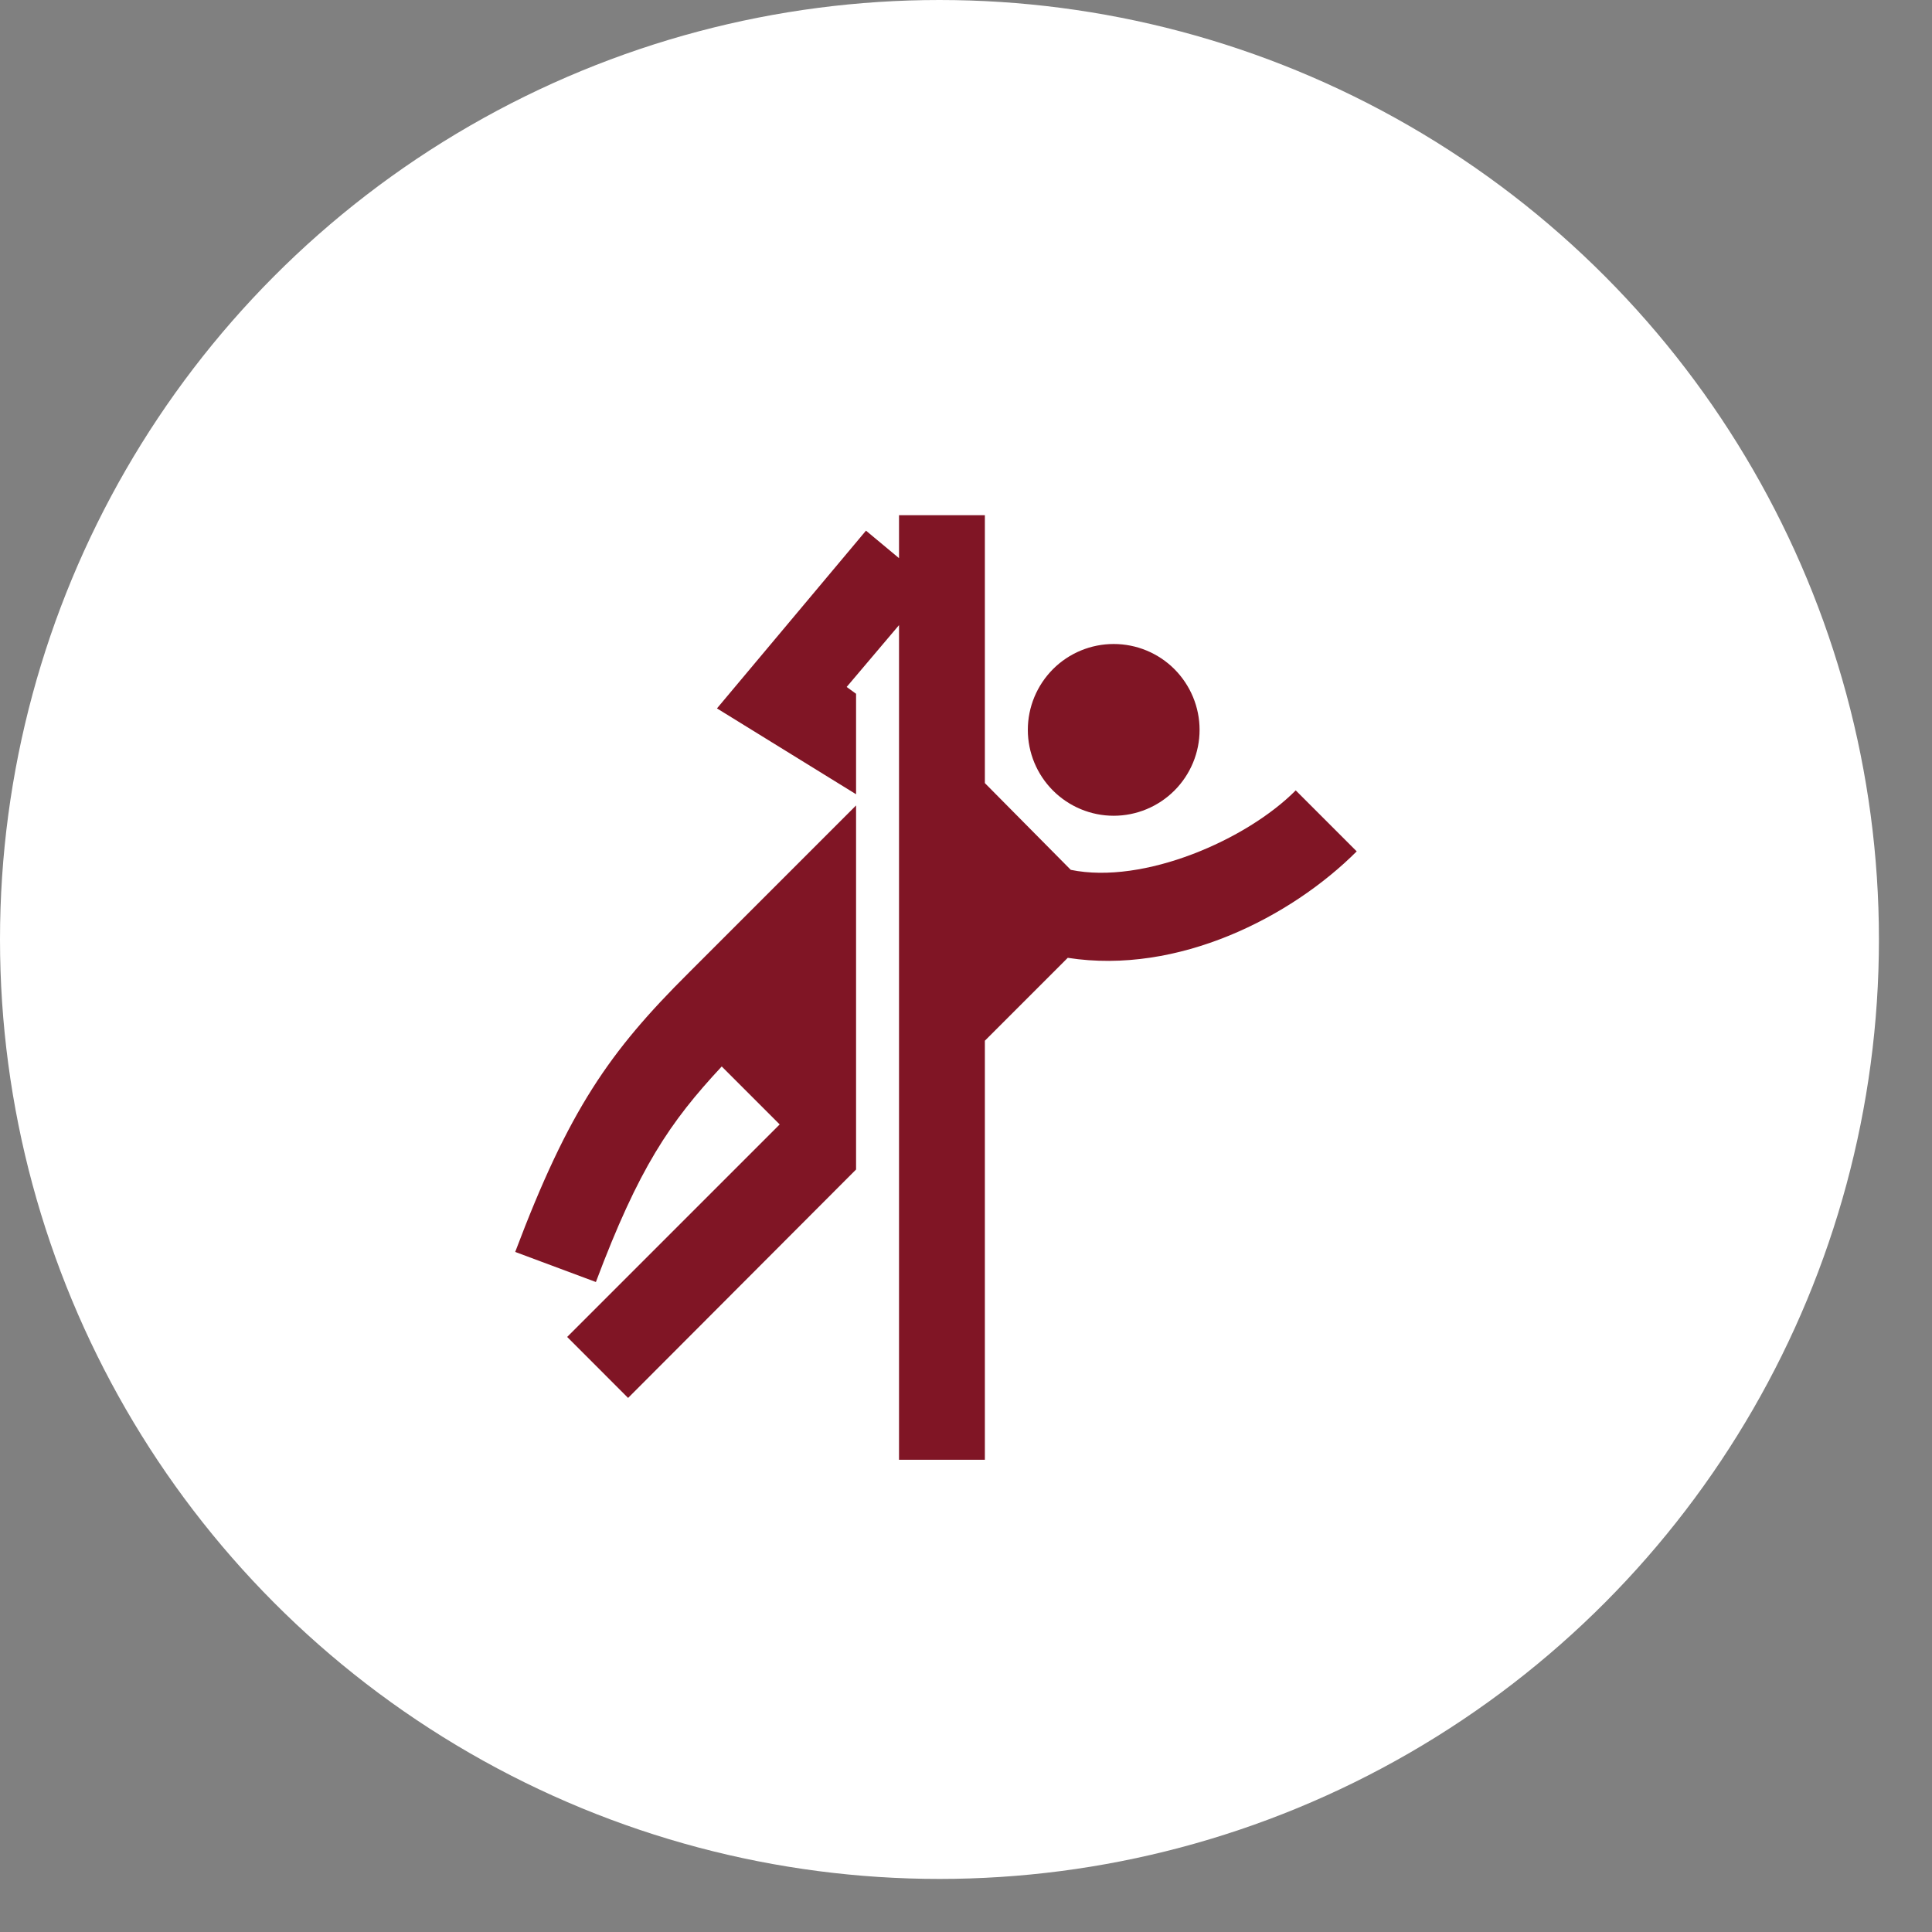 <svg width="30" height="30" viewBox="0 0 30 30" fill="none" xmlns="http://www.w3.org/2000/svg">
<rect x="0" y="0" width="30" height="30" fill="#808080" stroke="none"/>
<circle cx="14.588" cy="14.588" r="14.588" fill="white"/>
<path d="M13.96 8V8.667L13.447 8.24L11.133 11L13.293 12.333V10.773L13.147 10.667L13.96 9.707V22.667H15.293V16.16L16.58 14.873C18.293 15.14 20.047 14.24 21.067 13.22L20.12 12.273C19.36 13.04 17.76 13.74 16.627 13.507L15.293 12.16V8M17.293 10C16.94 10 16.601 10.14 16.351 10.39C16.101 10.641 15.96 10.98 15.96 11.333C15.96 11.687 16.101 12.026 16.351 12.276C16.601 12.526 16.94 12.667 17.293 12.667C17.647 12.667 17.986 12.526 18.236 12.276C18.486 12.026 18.627 11.687 18.627 11.333C18.627 10.98 18.486 10.641 18.236 10.39C17.986 10.14 17.647 10 17.293 10ZM13.293 12.507L10.693 15.107C9.46 16.333 8.833 17.233 8 19.44L9.253 19.907C9.92 18.133 10.4 17.427 11.207 16.56L12.107 17.46L8.807 20.76L9.753 21.707L13.293 18.16V12.507Z" fill="#801525"/>
</svg>
